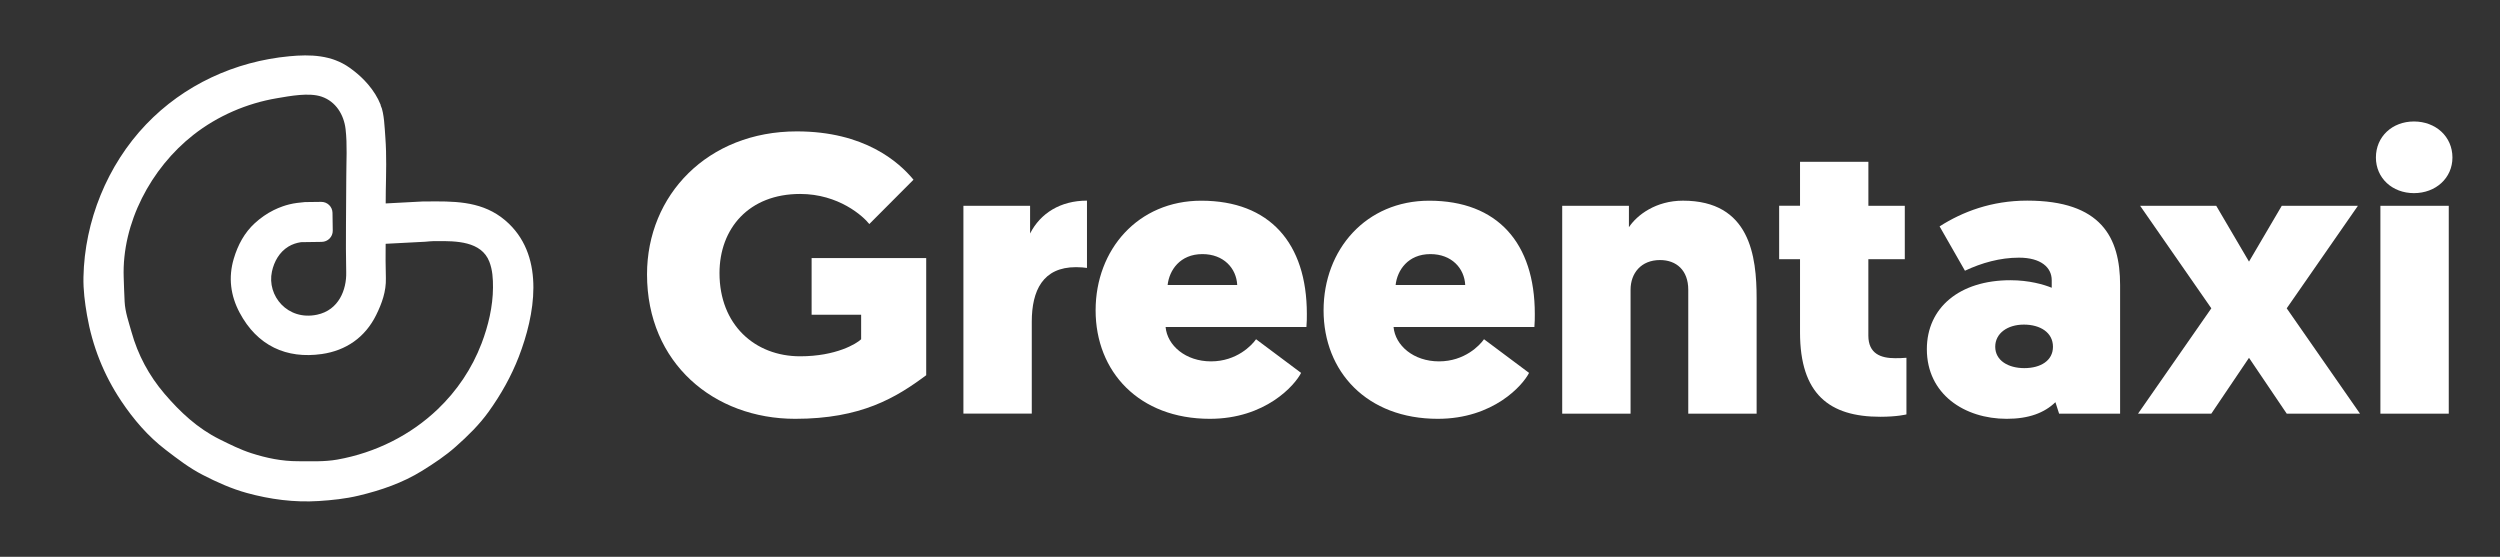 <svg width="220" height="49" viewBox="0 0 220 49" fill="none" xmlns="http://www.w3.org/2000/svg">
<rect x="0" y="0" width="220" height="49" fill="#333333" stroke="none"/>
<path d="M43.007 36.222C44.091 34.708 44.992 33.108 45.655 31.393C47.072 27.716 47.947 22.755 44.798 19.699C42.937 17.896 40.711 17.721 38.373 17.723C37.977 17.723 37.58 17.729 37.179 17.731L36.042 17.791L33.941 17.902C33.941 17.542 33.943 17.183 33.949 16.823C33.977 15.261 34.029 13.682 33.913 12.122C33.875 11.62 33.853 11.112 33.797 10.612C33.77 10.373 33.738 10.134 33.69 9.899C33.666 9.782 33.638 9.666 33.606 9.551C33.578 9.453 33.491 9.308 33.491 9.21C33.239 8.571 32.847 7.967 32.404 7.443C32.295 7.314 32.181 7.188 32.064 7.067C31.671 6.658 31.235 6.294 30.774 5.965C29.178 4.83 27.319 4.776 25.461 4.951C20.674 5.401 16.176 7.471 12.856 10.947C9.436 14.526 7.44 19.466 7.344 24.394C7.322 25.508 7.464 26.619 7.655 27.724C8.127 30.457 9.126 32.979 10.664 35.284C11.752 36.911 13.02 38.393 14.588 39.592C15.628 40.387 16.651 41.18 17.846 41.793C19.1 42.44 20.381 43.012 21.711 43.379C23.769 43.944 25.89 44.229 28.058 44.09C29.238 44.014 30.404 43.891 31.544 43.62C33.514 43.151 35.412 42.504 37.157 41.423C38.194 40.777 39.212 40.104 40.111 39.301C41.165 38.367 42.172 37.385 43.007 36.222ZM38.531 36.001C36.139 38.289 33.056 39.841 29.686 40.443C28.542 40.646 27.388 40.586 26.227 40.588C24.804 40.59 23.458 40.309 22.139 39.887C21.165 39.576 20.238 39.112 19.311 38.652C17.372 37.686 15.85 36.256 14.479 34.654C13.115 33.059 12.133 31.228 11.571 29.208C11.328 28.336 11.015 27.471 10.967 26.545C10.929 25.828 10.909 25.113 10.885 24.398C10.72 19.629 13.283 14.797 17.015 11.871C19.144 10.202 21.707 9.092 24.379 8.642C25.513 8.451 27.187 8.126 28.301 8.505C29.563 8.935 30.266 10.106 30.412 11.369C30.571 12.755 30.473 14.174 30.473 15.576C30.471 18.375 30.406 21.175 30.467 23.974C30.501 25.478 29.828 27.284 27.903 27.693C25.302 28.242 23.47 26.021 23.931 23.894C24.122 23.01 24.588 22.181 25.38 21.699C25.72 21.492 26.101 21.368 26.492 21.311L27.329 21.299L28.05 21.289L28.311 21.285C28.855 21.279 29.292 20.834 29.282 20.295L29.26 18.731C29.252 18.189 28.807 17.757 28.261 17.765L27.777 17.771L26.834 17.783C26.368 17.827 25.912 17.871 25.455 17.986C25.26 18.034 25.067 18.092 24.877 18.159C24.606 18.253 24.341 18.365 24.084 18.492C23.484 18.789 22.932 19.177 22.438 19.625C21.511 20.472 20.933 21.55 20.573 22.761C20.079 24.422 20.292 26.013 21.077 27.497C22.633 30.439 25.222 31.601 28.325 31.154C30.439 30.85 32.127 29.7 33.106 27.716C33.61 26.695 33.989 25.639 33.957 24.474C33.931 23.468 33.923 22.458 33.937 21.454L36.837 21.303H36.843L37.427 21.273L37.466 21.269C37.721 21.247 37.951 21.223 38.118 21.221C38.216 21.219 38.317 21.219 38.421 21.219C40.123 21.201 42.363 21.217 43.064 23.034C43.343 23.763 43.387 24.508 43.383 25.308C43.375 26.963 42.969 28.677 42.379 30.22C41.528 32.453 40.197 34.405 38.531 36.001Z" fill="white"/>
<path d="M81.502 33.023C78.835 35.008 75.777 36.856 69.977 36.856C62.843 36.856 56.938 31.978 56.938 24.141C56.938 17.172 62.269 11.562 70.122 11.562C76.067 11.562 79.092 14.247 80.388 15.814L76.499 19.716C75.959 19.021 73.798 17.068 70.412 17.068C65.909 17.068 63.316 20.098 63.316 24.036C63.316 28.566 66.415 31.354 70.412 31.354C73.582 31.354 75.382 30.241 75.78 29.855V27.694H71.422V22.711H81.506V33.023H81.502Z" fill="white"/>
<path d="M95.658 23.579C95.405 23.543 95.118 23.51 94.686 23.51C91.769 23.51 90.796 25.567 90.796 28.317V36.399H84.78V18.109H90.648V20.548C91.549 18.772 93.315 17.655 95.654 17.655V23.579H95.658Z" fill="white"/>
<path d="M102.572 28.771C102.717 30.407 104.338 31.801 106.569 31.801C108.838 31.801 110.171 30.374 110.533 29.852L114.496 32.814C113.956 33.895 111.363 36.856 106.465 36.856C100.232 36.856 96.414 32.709 96.414 27.311C96.414 21.946 100.161 17.662 105.708 17.662C111.724 17.662 115.003 21.391 115.003 27.625C115.003 27.974 115.003 28.356 114.965 28.774H102.572V28.771ZM102.751 25.078H108.875C108.804 23.615 107.687 22.361 105.813 22.361C103.831 22.361 102.896 23.788 102.751 25.078Z" fill="white"/>
<path d="M122.632 28.771C122.778 30.407 124.398 31.801 126.63 31.801C128.898 31.801 130.232 30.374 130.593 29.852L134.557 32.814C134.016 33.895 131.424 36.856 126.525 36.856C120.293 36.856 116.475 32.709 116.475 27.311C116.475 21.946 120.222 17.662 125.769 17.662C131.785 17.662 135.063 21.391 135.063 27.625C135.063 27.974 135.063 28.356 135.026 28.774H122.632V28.771ZM122.815 25.078H128.939C128.868 23.615 127.751 22.361 125.877 22.361C123.895 22.361 122.957 23.788 122.815 25.078Z" fill="white"/>
<path d="M148.567 25.496C148.567 23.788 147.524 22.884 146.083 22.884C144.425 22.884 143.49 24.033 143.49 25.496V36.403H137.474V18.113H143.345V19.994C144.064 18.913 145.721 17.659 148.098 17.659C154.006 17.659 154.583 22.538 154.583 26.264V36.403H148.567V25.496Z" fill="white"/>
<path d="M164.415 18.109H167.622V22.811H164.415V29.535C164.415 31.138 165.532 31.52 166.758 31.52C167.082 31.52 167.369 31.52 167.767 31.484V36.468C167.767 36.468 166.974 36.676 165.461 36.676C160.995 36.676 158.402 34.691 158.402 29.254V22.808H156.565V18.106H158.402V14.24H164.418V18.109H164.415Z" fill="white"/>
<path d="M176.913 24.66C178.571 24.66 179.867 25.042 180.552 25.323V24.66C180.552 23.546 179.617 22.674 177.669 22.674C176.012 22.674 174.391 23.128 172.916 23.824L170.684 19.922C172.703 18.632 175.259 17.655 178.392 17.655C184.911 17.655 186.569 20.895 186.569 25.078V36.402H181.201L180.877 35.393C179.904 36.334 178.537 36.856 176.589 36.856C172.879 36.856 169.563 34.697 169.563 30.724C169.567 27.063 172.447 24.66 176.913 24.66ZM178.139 32.395C179.58 32.395 180.661 31.733 180.661 30.515C180.661 29.261 179.543 28.565 178.101 28.565C176.66 28.565 175.58 29.332 175.58 30.515C175.583 31.733 176.734 32.395 178.139 32.395Z" fill="white"/>
<path d="M197.912 31.488L194.597 36.4H188.148L194.597 27.132L188.331 18.11H195.029L197.912 23.021L200.795 18.11H207.496L201.231 27.132L207.679 36.4H201.231L197.912 31.488Z" fill="white"/>
<path d="M209.08 13.861C209.08 12.016 210.522 10.69 212.429 10.69C214.337 10.69 215.815 12.013 215.815 13.861C215.815 15.674 214.34 16.996 212.429 16.996C210.518 16.996 209.08 15.67 209.08 13.861ZM215.491 36.402H209.475V18.113H215.491V36.402Z" fill="white"/>
</svg>
